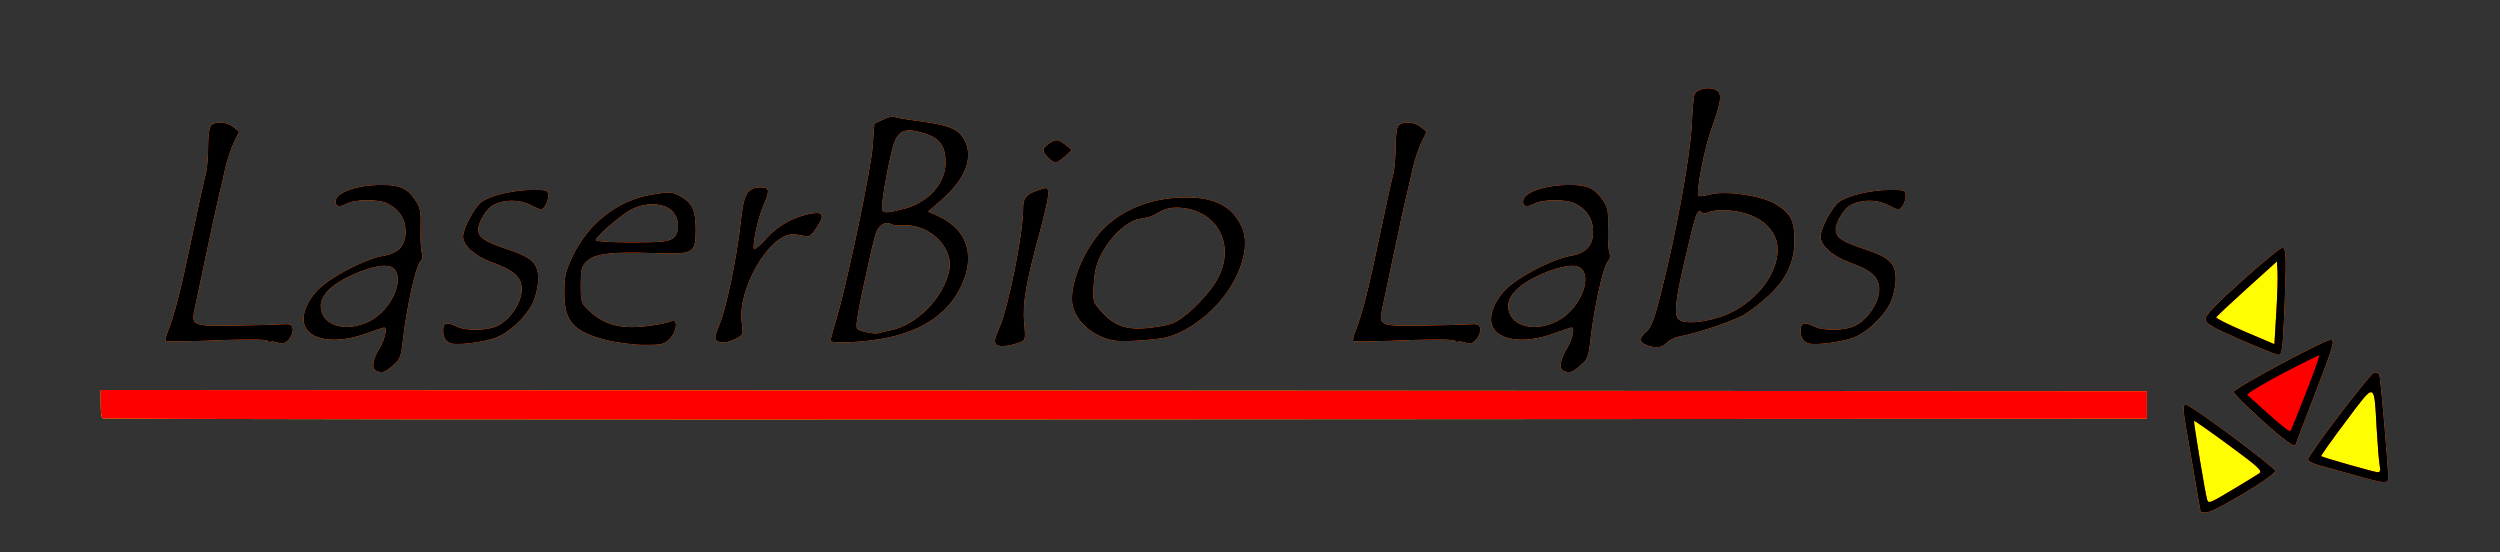<?xml version="1.0" encoding="UTF-8" standalone="no"?>
<!-- Created with Inkscape (http://www.inkscape.org/) -->

<svg
   version="1.1"
   id="svg64"
   width="320"
   height="70.72"
   viewBox="0 0 320 70.72"
   sodipodi:docname="logo_main.svg"
   inkscape:version="0.92.4 (5da689c313, 2019-01-14)"
   xmlns:inkscape="http://www.inkscape.org/namespaces/inkscape"
   xmlns:sodipodi="http://sodipodi.sourceforge.net/DTD/sodipodi-0.dtd"
   xmlns="http://www.w3.org/2000/svg"
   xmlns:svg="http://www.w3.org/2000/svg"
   xmlns:rdf="http://www.w3.org/1999/02/22-rdf-syntax-ns#"
   xmlns:cc="http://creativecommons.org/ns#"
   xmlns:dc="http://purl.org/dc/elements/1.1/">
  <rect x="0" y="0" width="320" height="70.72" fill="#333333" stroke="none"/>
  <defs
     id="defs68" />
  <sodipodi:namedview
     pagecolor="#ffffff"
     bordercolor="#666666"
     borderopacity="1"
     objecttolerance="10"
     gridtolerance="10"
     guidetolerance="10"
     inkscape:pageopacity="0"
     inkscape:pageshadow="2"
     inkscape:window-width="1920"
     inkscape:window-height="1017"
     id="namedview66"
     showgrid="false"
     inkscape:pagecheckerboard="true"
     inkscape:zoom="5.0204581"
     inkscape:cx="137.64614"
     inkscape:cy="44.256406"
     inkscape:window-x="1358"
     inkscape:window-y="-8"
     inkscape:window-maximized="1"
     inkscape:current-layer="svg64" />
  <g
     id="g126"
     transform="translate(-3.115,-3.203)">
    <path
       style="fill:#fefe00;stroke-width:0.32"
       d="m 284.8,68.719 c 0,-0.044 -0.503,-2.96 -1.118,-6.48 -1.272,-7.279 -1.264,-7.199 -0.712,-7.199 0.58,0 11.251,7.926 11.365,8.443 0.117,0.527 -7.84,5.317 -8.833,5.317 -0.386,0 -0.702,-0.036 -0.702,-0.081 z m 19.68,-4.71 c -1.76,-0.501 -3.812,-1.074 -4.56,-1.273 -0.748,-0.199 -1.36,-0.521 -1.36,-0.717 0,-0.597 8.042,-11.14 8.497,-11.14 0.234,0 0.504,0.127 0.6,0.282 0.151,0.245 1.143,11.728 1.144,13.238 8e-5,0.742 -0.505,0.696 -4.32,-0.39 z m -11.84,-7.038 c -1.936,-1.748 -3.556,-3.366 -3.6,-3.595 -0.075,-0.392 11.567,-6.657 12.371,-6.657 0.601,0 0.412,0.649 -2.051,7.04 -1.32,3.425 -2.4,6.266 -2.4,6.314 0,0.54 -1.4,-0.465 -4.32,-3.102 z M 16.214,56.747 C 16.096,56.63 16,55.765 16,54.826 v -1.707 l 130.96,0.08 130.96,0.08 v 1.76 1.76 l -130.746,0.08 C 75.263,56.925 16.331,56.865 16.214,56.747 Z M 51.28,50.668 c -0.63,-0.254 -0.467,-1.434 0.392,-2.828 0.731,-1.187 1.073,-2.72 0.607,-2.72 -0.111,0 -1.199,0.36 -2.419,0.8 -3.836,1.384 -7.282,0.817 -7.809,-1.284 -0.359,-1.43 0.715,-3.571 2.498,-4.98 2.006,-1.585 5.724,-3.392 7.598,-3.691 C 54.121,35.649 55.04,34.663 55.04,32.858 c 0,-1.59 -0.772,-2.818 -2.252,-3.584 -1.171,-0.605 -4.13,-0.611 -5.288,-0.01 C 46.551,29.756 46.08,29.665 46.08,28.991 c 0,-1.145 2.752,-2.114 5.982,-2.106 2.239,0.006 3.195,0.444 4.192,1.92 0.654,0.969 0.744,1.451 0.686,3.675 -0.037,1.408 0.042,2.817 0.175,3.132 0.153,0.36 0.06,0.775 -0.251,1.12 -0.556,0.618 -1.733,5.964 -2.163,9.828 -0.259,2.331 -0.378,2.639 -1.321,3.44 -1.032,0.877 -1.34,0.975 -2.1,0.668 z m -0.855,-6.341 c 2.726,-1.358 4.555,-5.302 3.123,-6.733 -0.704,-0.704 -2.667,-0.415 -5.34,0.784 -2.583,1.159 -4.048,2.603 -4.048,3.99 0,2.507 3.174,3.499 6.265,1.958 z M 203.28,50.668 c -0.63,-0.254 -0.467,-1.434 0.392,-2.828 0.731,-1.187 1.073,-2.72 0.607,-2.72 -0.111,0 -1.199,0.36 -2.419,0.8 -3.836,1.384 -7.282,0.817 -7.809,-1.284 -0.359,-1.43 0.715,-3.571 2.498,-4.98 2.006,-1.585 5.724,-3.392 7.598,-3.691 1.975,-0.316 2.894,-1.302 2.894,-3.107 0,-1.59 -0.772,-2.818 -2.252,-3.584 -1.171,-0.605 -4.13,-0.611 -5.288,-0.01 -0.948,0.492 -1.42,0.401 -1.42,-0.273 0,-1.145 2.752,-2.114 5.982,-2.106 2.239,0.006 3.195,0.444 4.192,1.92 0.654,0.969 0.744,1.451 0.686,3.675 -0.037,1.408 0.042,2.817 0.175,3.132 0.153,0.36 0.06,0.775 -0.251,1.12 -0.556,0.618 -1.733,5.964 -2.163,9.828 -0.259,2.331 -0.378,2.639 -1.321,3.44 -1.032,0.877 -1.34,0.975 -2.1,0.668 z m -0.855,-6.341 c 2.726,-1.358 4.555,-5.302 3.123,-6.733 -0.704,-0.704 -2.667,-0.415 -5.34,0.784 -2.583,1.159 -4.048,2.603 -4.048,3.99 0,2.507 3.174,3.499 6.265,1.958 z M 289.84,46.651 c -3.717,-1.632 -4.4,-2.039 -4.4,-2.629 0,-0.494 1.353,-1.906 4.637,-4.84 2.55,-2.278 4.854,-4.189 5.12,-4.246 0.566,-0.121 0.606,1.17 0.273,8.853 -0.18,4.155 -0.283,4.847 -0.72,4.822 -0.281,-0.016 -2.49,-0.898 -4.91,-1.96 z M 130.602,47.251 c -0.239,-0.288 -0.119,-0.867 0.424,-2.037 1.112,-2.4 3.054,-12.054 3.054,-15.182 0,-1.61 0.365,-2.001 2.48,-2.653 0.629,-0.194 0.72,-0.108 0.72,0.683 0,0.498 -0.493,2.703 -1.095,4.902 -1.748,6.382 -2.214,9.1 -1.983,11.581 0.192,2.07 0.164,2.204 -0.519,2.455 -1.506,0.553 -2.746,0.655 -3.081,0.251 z m 83.238,0.099 c -0.929,-0.374 -0.912,-0.924 0.054,-1.738 0.608,-0.512 1.015,-1.613 1.898,-5.132 2.037,-8.126 3.718,-17.475 3.904,-21.717 0.069,-1.56 0.207,-3.098 0.309,-3.418 0.235,-0.739 1.828,-1.101 2.728,-0.618 0.852,0.456 0.757,1.249 -0.612,5.113 -0.896,2.529 -1.961,8.107 -1.613,8.454 0.084,0.084 0.765,-0.002 1.512,-0.192 2.012,-0.511 6.457,0.128 8.264,1.186 2.048,1.2 2.518,2.097 2.506,4.777 -0.016,3.585 -1.752,6.194 -6.147,9.237 -1.177,0.815 -6.012,2.486 -8.629,2.982 -0.564,0.107 -1.271,0.465 -1.57,0.795 -0.583,0.644 -1.45,0.734 -2.604,0.27 z m 9.248,-3.499 c 3.927,-1.213 7.16,-4.687 7.546,-8.108 0.367,-3.257 -2.633,-5.64 -7.114,-5.65 -0.704,-0.002 -1.491,0.131 -1.749,0.294 -0.297,0.188 -0.618,0.173 -0.875,-0.04 -0.542,-0.45 -0.731,0.092 -2.141,6.163 -1.223,5.265 -1.395,6.962 -0.771,7.586 0.572,0.572 2.806,0.465 5.104,-0.245 z M 38.64,47.032 c -0.484,-0.141 -0.88,-0.18 -0.88,-0.086 0,0.094 -0.18,0.034 -0.4,-0.133 -0.248,-0.189 -2.771,-0.209 -6.628,-0.054 -3.425,0.138 -6.299,0.18 -6.386,0.093 -0.087,-0.087 0.027,-0.62 0.253,-1.185 0.874,-2.192 1.706,-5.449 3.081,-12.068 0.786,-3.784 1.576,-7.383 1.755,-7.998 0.179,-0.615 0.326,-2.206 0.326,-3.536 0,-1.454 0.153,-2.571 0.384,-2.802 0.57,-0.57 2.005,-0.465 2.833,0.206 l 0.728,0.59 -0.682,1.41 c -0.375,0.776 -0.886,2.346 -1.135,3.49 -0.249,1.144 -0.615,2.728 -0.813,3.52 -0.198,0.792 -0.886,3.96 -1.53,7.04 -0.644,3.08 -1.319,6.284 -1.502,7.121 -0.494,2.264 -0.344,2.332 5.011,2.251 2.499,-0.038 5.192,-0.11 5.984,-0.16 1.25,-0.079 1.453,-0.004 1.535,0.574 0.052,0.366 -0.164,0.962 -0.48,1.325 -0.454,0.52 -0.761,0.605 -1.455,0.402 z m 22.16,0.101 c -0.65,-0.256 -0.949,-0.756 -0.955,-1.594 -0.007,-0.986 0.464,-1.164 1.57,-0.592 1.283,0.663 4.074,0.629 5.457,-0.067 1.594,-0.802 3.034,-2.991 3.034,-4.613 0,-1.596 -0.95,-2.465 -3.814,-3.492 C 63.959,36.01 62.4,34.626 62.4,33.498 c 0,-1.048 1.47,-3.798 2.382,-4.456 C 65.902,28.233 68.943,27.52 71.267,27.52 c 1.889,0 2.013,0.045 2.013,0.739 0,0.406 -0.19,0.999 -0.422,1.316 -0.404,0.552 -0.482,0.546 -1.817,-0.135 -1.462,-0.746 -3.42,-0.74 -4.831,0.016 -0.823,0.44 -1.887,2.177 -1.889,3.081 -0.002,1.065 0.712,1.568 3.575,2.522 3.341,1.113 4.106,1.839 4.097,3.887 -0.004,0.844 -0.284,2.144 -0.622,2.889 -0.872,1.921 -3.225,4.098 -5.056,4.677 -1.749,0.553 -4.814,0.899 -5.516,0.622 z m 19.84,-0.433 c -4.152,-1.081 -5.28,-2.363 -5.28,-6.003 0,-2.098 0.149,-2.771 1.019,-4.608 2.033,-4.292 5.79,-7.232 10.184,-7.971 2.279,-0.383 2.538,-0.368 3.618,0.215 1.517,0.818 1.969,1.785 1.974,4.227 0.007,3.086 -0.218,3.214 -5.35,3.028 -5.416,-0.196 -7.62,0.077 -8.608,1.066 C 77.542,37.309 77.44,37.72 77.44,39.697 c 0,2.166 0.055,2.338 1.04,3.263 2.118,1.989 4.388,2.492 8.4,1.862 0.88,-0.138 1.852,-0.359 2.16,-0.491 0.889,-0.381 0.721,1.297 -0.225,2.243 -0.704,0.704 -1.046,0.784 -3.28,0.768 C 84.152,47.333 81.97,47.046 80.64,46.7 Z M 89.226,33.73 C 90.276,32.994 90.1,30.877 88.914,29.995 87.63,29.04 85.256,29.144 83.536,30.23 81.962,31.224 79.36,33.548 79.36,33.961 c 0,0.154 2.056,0.279 4.569,0.279 3.663,0 4.713,-0.101 5.297,-0.51 z M 190.64,47.032 c -0.484,-0.141 -0.88,-0.18 -0.88,-0.086 0,0.094 -0.18,0.034 -0.4,-0.133 -0.248,-0.189 -2.771,-0.209 -6.628,-0.054 -3.425,0.138 -6.299,0.18 -6.386,0.093 -0.087,-0.087 0.027,-0.62 0.253,-1.185 0.874,-2.192 1.706,-5.449 3.081,-12.068 0.786,-3.784 1.576,-7.383 1.755,-7.998 0.179,-0.615 0.326,-2.206 0.326,-3.536 0,-1.454 0.153,-2.571 0.384,-2.802 0.57,-0.57 2.005,-0.465 2.833,0.206 l 0.728,0.59 -0.682,1.41 c -0.375,0.776 -0.886,2.346 -1.135,3.49 -0.249,1.144 -0.615,2.728 -0.813,3.52 -0.198,0.792 -0.886,3.96 -1.53,7.04 -0.643,3.08 -1.319,6.284 -1.502,7.121 -0.494,2.264 -0.344,2.332 5.011,2.251 2.499,-0.038 5.192,-0.11 5.984,-0.16 1.25,-0.079 1.453,-0.004 1.535,0.574 0.052,0.366 -0.164,0.962 -0.48,1.325 -0.454,0.52 -0.761,0.605 -1.455,0.402 z m 43.92,0.101 c -0.65,-0.256 -0.949,-0.756 -0.955,-1.594 -0.007,-0.986 0.464,-1.164 1.57,-0.592 1.283,0.663 4.074,0.629 5.457,-0.067 1.594,-0.802 3.034,-2.991 3.034,-4.613 0,-1.596 -0.95,-2.465 -3.814,-3.492 -2.132,-0.764 -3.692,-2.149 -3.692,-3.277 0,-1.048 1.47,-3.798 2.382,-4.456 1.12,-0.808 4.161,-1.522 6.485,-1.522 1.889,0 2.013,0.045 2.013,0.739 0,0.406 -0.19,0.999 -0.422,1.316 -0.404,0.552 -0.482,0.546 -1.817,-0.135 -1.462,-0.746 -3.42,-0.74 -4.831,0.016 -0.823,0.44 -1.887,2.177 -1.889,3.081 -0.002,1.065 0.712,1.568 3.575,2.522 3.341,1.113 4.106,1.839 4.097,3.887 -0.004,0.844 -0.284,2.144 -0.622,2.889 -0.872,1.921 -3.225,4.098 -5.056,4.677 -1.749,0.553 -4.814,0.899 -5.516,0.622 z M 94.829,46.794 c -0.268,-0.171 -0.166,-0.722 0.37,-1.995 0.901,-2.14 2.236,-8.556 2.73,-13.119 0.402,-3.708 0.847,-4.48 2.587,-4.48 1.101,0 1.151,0.363 0.311,2.279 -0.696,1.59 -1.493,5.321 -1.199,5.615 0.107,0.107 0.842,-0.526 1.634,-1.406 1.459,-1.623 3.435,-2.715 5.662,-3.129 1.574,-0.293 1.764,0.181 0.711,1.772 -0.703,1.062 -0.996,1.271 -1.532,1.089 -0.364,-0.124 -1.054,-0.227 -1.532,-0.229 -3.005,-0.015 -7.087,7.025 -6.526,11.254 0.206,1.55 0.179,1.627 -0.74,2.102 -1.033,0.534 -1.891,0.62 -2.476,0.247 z m 14.611,0.003 c 0,-0.156 0.347,-1.444 0.771,-2.862 1.36,-4.543 4.401,-19.039 4.618,-22.013 l 0.21,-2.878 1.12,-0.53 c 0.616,-0.291 1.255,-0.447 1.419,-0.347 0.165,0.101 1.702,0.365 3.415,0.587 3.554,0.46 4.868,1.017 5.56,2.355 1.192,2.305 0.161,4.965 -2.996,7.727 l -1.664,1.455 1.294,0.584 c 3.903,1.76 4.915,5.375 2.663,9.513 -1.678,3.082 -4.736,5.101 -9.134,6.03 -2.77,0.585 -7.278,0.82 -7.278,0.38 z m 7.52,-1.266 c 3.461,-0.663 6.89,-4.102 7.666,-7.69 0.635,-2.939 -2.619,-6.091 -5.99,-5.8 -0.575,0.05 -1.225,-0.021 -1.444,-0.156 -0.657,-0.406 -1.583,0.08 -1.917,1.006 -0.285,0.79 -0.582,2.063 -1.851,7.909 -0.229,1.056 -0.499,2.518 -0.599,3.249 -0.181,1.314 -0.17,1.332 1.016,1.646 0.659,0.175 1.415,0.251 1.679,0.169 0.264,-0.082 0.912,-0.231 1.44,-0.332 z m 1.923,-15.599 c 3.058,-0.797 5.272,-3.26 5.275,-5.869 0.003,-2.117 -0.679,-3.12 -2.542,-3.739 -2.297,-0.763 -3.259,-0.568 -3.919,0.794 -0.585,1.206 -1.946,8.558 -1.668,9.008 0.235,0.381 0.789,0.343 2.854,-0.195 z M 145.44,46.734 c -2.461,-0.581 -4.444,-2.279 -4.982,-4.266 -0.691,-2.547 1.603,-7.99 4.407,-10.458 2.617,-2.304 6.136,-3.532 10.111,-3.528 3.715,0.003 5.909,1.188 7.103,3.835 1.209,2.681 -0.49,7.324 -3.866,10.565 -2.144,2.058 -4.613,3.407 -6.691,3.655 -2.818,0.336 -5.171,0.412 -6.082,0.197 z m 7.628,-2.079 c 1.426,-0.458 4.255,-3.107 5.614,-5.258 2.931,-4.634 0.286,-9.644 -5.083,-9.63 -0.616,0.002 -1.48,0.211 -1.92,0.466 -1.191,0.689 -1.333,0.74 -2.669,0.963 -1.559,0.26 -3.619,2.118 -4.846,4.371 -0.682,1.253 -0.946,2.242 -1.056,3.957 -0.143,2.228 -0.119,2.318 0.929,3.512 1.581,1.8 3.162,2.406 5.714,2.191 1.148,-0.097 2.64,-0.354 3.316,-0.571 z M 137.28,23.36 c -0.818,-0.818 -0.805,-1.128 0.071,-1.742 0.915,-0.641 1.197,-0.621 2.169,0.152 l 0.8,0.636 -0.898,0.796 C 138.337,24.167 138.104,24.184 137.28,23.36 Z"
       id="path132"
       inkscape:connector-curvature="0" />
    <path
       style="fill:#fe0000;stroke-width:0.32"
       d="m 284.8,68.719 c 0,-0.044 -0.503,-2.96 -1.118,-6.48 -1.272,-7.279 -1.264,-7.199 -0.712,-7.199 0.58,0 11.251,7.926 11.365,8.443 0.117,0.527 -7.84,5.317 -8.833,5.317 -0.386,0 -0.702,-0.036 -0.702,-0.081 z m 4.116,-2.854 c 1.52,-0.91 3.023,-1.828 3.34,-2.041 0.51,-0.343 0.079,-0.751 -3.821,-3.618 -2.418,-1.777 -4.437,-3.191 -4.486,-3.142 -0.091,0.091 1.44,9.318 1.668,10.055 0.182,0.588 0.287,0.549 3.299,-1.255 z M 304.48,64.01 c -1.76,-0.501 -3.812,-1.074 -4.56,-1.273 -0.748,-0.199 -1.36,-0.521 -1.36,-0.717 0,-0.597 8.042,-11.14 8.497,-11.14 0.234,0 0.504,0.127 0.6,0.282 0.151,0.245 1.143,11.728 1.144,13.238 8e-5,0.742 -0.505,0.696 -4.32,-0.39 z m 3.24,-1.21 c -0.094,-0.484 -0.268,-2.595 -0.387,-4.692 -0.348,-6.126 -0.123,-6.069 -3.93,-0.998 -1.811,2.413 -3.246,4.43 -3.188,4.483 0.169,0.155 6.783,2.037 7.251,2.063 0.295,0.017 0.373,-0.246 0.255,-0.856 z M 292.64,56.972 c -1.936,-1.748 -3.556,-3.366 -3.6,-3.595 -0.075,-0.392 11.567,-6.657 12.371,-6.657 0.601,0 0.412,0.649 -2.051,7.04 -1.32,3.425 -2.4,6.266 -2.4,6.314 0,0.54 -1.4,-0.465 -4.32,-3.102 z M 16.214,56.747 C 16.096,56.63 16,55.765 16,54.826 v -1.707 l 130.96,0.08 130.96,0.08 v 1.76 1.76 l -130.746,0.08 C 75.263,56.925 16.331,56.865 16.214,56.747 Z M 51.28,50.668 c -0.63,-0.254 -0.467,-1.434 0.392,-2.828 0.731,-1.187 1.073,-2.72 0.607,-2.72 -0.111,0 -1.199,0.36 -2.419,0.8 -3.836,1.384 -7.282,0.817 -7.809,-1.284 -0.359,-1.43 0.715,-3.571 2.498,-4.98 2.006,-1.585 5.724,-3.392 7.598,-3.691 C 54.121,35.649 55.04,34.663 55.04,32.858 c 0,-1.59 -0.772,-2.818 -2.252,-3.584 -1.171,-0.605 -4.13,-0.611 -5.288,-0.01 C 46.551,29.756 46.08,29.665 46.08,28.991 c 0,-1.145 2.752,-2.114 5.982,-2.106 2.239,0.006 3.195,0.444 4.192,1.92 0.654,0.969 0.744,1.451 0.686,3.675 -0.037,1.408 0.042,2.817 0.175,3.132 0.153,0.36 0.06,0.775 -0.251,1.12 -0.556,0.618 -1.733,5.964 -2.163,9.828 -0.259,2.331 -0.378,2.639 -1.321,3.44 -1.032,0.877 -1.34,0.975 -2.1,0.668 z m -0.855,-6.341 c 2.726,-1.358 4.555,-5.302 3.123,-6.733 -0.704,-0.704 -2.667,-0.415 -5.34,0.784 -2.583,1.159 -4.048,2.603 -4.048,3.99 0,2.507 3.174,3.499 6.265,1.958 z M 203.28,50.668 c -0.63,-0.254 -0.467,-1.434 0.392,-2.828 0.731,-1.187 1.073,-2.72 0.607,-2.72 -0.111,0 -1.199,0.36 -2.419,0.8 -3.836,1.384 -7.282,0.817 -7.809,-1.284 -0.359,-1.43 0.715,-3.571 2.498,-4.98 2.006,-1.585 5.724,-3.392 7.598,-3.691 1.975,-0.316 2.894,-1.302 2.894,-3.107 0,-1.59 -0.772,-2.818 -2.252,-3.584 -1.171,-0.605 -4.13,-0.611 -5.288,-0.01 -0.948,0.492 -1.42,0.401 -1.42,-0.273 0,-1.145 2.752,-2.114 5.982,-2.106 2.239,0.006 3.195,0.444 4.192,1.92 0.654,0.969 0.744,1.451 0.686,3.675 -0.037,1.408 0.042,2.817 0.175,3.132 0.153,0.36 0.06,0.775 -0.251,1.12 -0.556,0.618 -1.733,5.964 -2.163,9.828 -0.259,2.331 -0.378,2.639 -1.321,3.44 -1.032,0.877 -1.34,0.975 -2.1,0.668 z m -0.855,-6.341 c 2.726,-1.358 4.555,-5.302 3.123,-6.733 -0.704,-0.704 -2.667,-0.415 -5.34,0.784 -2.583,1.159 -4.048,2.603 -4.048,3.99 0,2.507 3.174,3.499 6.265,1.958 z M 289.84,46.651 c -3.717,-1.632 -4.4,-2.039 -4.4,-2.629 0,-0.494 1.353,-1.906 4.637,-4.84 2.55,-2.278 4.854,-4.189 5.12,-4.246 0.566,-0.121 0.606,1.17 0.273,8.853 -0.18,4.155 -0.283,4.847 -0.72,4.822 -0.281,-0.016 -2.49,-0.898 -4.91,-1.96 z m 4.803,-8.718 -0.083,-1.267 -3.84,3.464 c -2.112,1.905 -3.88,3.567 -3.929,3.694 -0.049,0.127 1.607,0.952 3.68,1.833 l 3.769,1.603 0.243,-4.03 c 0.134,-2.217 0.206,-4.6 0.16,-5.297 z M 130.602,47.251 c -0.239,-0.288 -0.119,-0.867 0.424,-2.037 1.112,-2.4 3.054,-12.054 3.054,-15.182 0,-1.61 0.365,-2.001 2.48,-2.653 0.629,-0.194 0.72,-0.108 0.72,0.683 0,0.498 -0.493,2.703 -1.095,4.902 -1.748,6.382 -2.214,9.1 -1.983,11.581 0.192,2.07 0.164,2.204 -0.519,2.455 -1.506,0.553 -2.746,0.655 -3.081,0.251 z m 83.238,0.099 c -0.929,-0.374 -0.912,-0.924 0.054,-1.738 0.608,-0.512 1.015,-1.613 1.898,-5.132 2.037,-8.126 3.718,-17.475 3.904,-21.717 0.069,-1.56 0.207,-3.098 0.309,-3.418 0.235,-0.739 1.828,-1.101 2.728,-0.618 0.852,0.456 0.757,1.249 -0.612,5.113 -0.896,2.529 -1.961,8.107 -1.613,8.454 0.084,0.084 0.765,-0.002 1.512,-0.192 2.012,-0.511 6.457,0.128 8.264,1.186 2.048,1.2 2.518,2.097 2.506,4.777 -0.016,3.585 -1.752,6.194 -6.147,9.237 -1.177,0.815 -6.012,2.486 -8.629,2.982 -0.564,0.107 -1.271,0.465 -1.57,0.795 -0.583,0.644 -1.45,0.734 -2.604,0.27 z m 9.248,-3.499 c 3.927,-1.213 7.16,-4.687 7.546,-8.108 0.367,-3.257 -2.633,-5.64 -7.114,-5.65 -0.704,-0.002 -1.491,0.131 -1.749,0.294 -0.297,0.188 -0.618,0.173 -0.875,-0.04 -0.542,-0.45 -0.731,0.092 -2.141,6.163 -1.223,5.265 -1.395,6.962 -0.771,7.586 0.572,0.572 2.806,0.465 5.104,-0.245 z M 38.64,47.032 c -0.484,-0.141 -0.88,-0.18 -0.88,-0.086 0,0.094 -0.18,0.034 -0.4,-0.133 -0.248,-0.189 -2.771,-0.209 -6.628,-0.054 -3.425,0.138 -6.299,0.18 -6.386,0.093 -0.087,-0.087 0.027,-0.62 0.253,-1.185 0.874,-2.192 1.706,-5.449 3.081,-12.068 0.786,-3.784 1.576,-7.383 1.755,-7.998 0.179,-0.615 0.326,-2.206 0.326,-3.536 0,-1.454 0.153,-2.571 0.384,-2.802 0.57,-0.57 2.005,-0.465 2.833,0.206 l 0.728,0.59 -0.682,1.41 c -0.375,0.776 -0.886,2.346 -1.135,3.49 -0.249,1.144 -0.615,2.728 -0.813,3.52 -0.198,0.792 -0.886,3.96 -1.53,7.04 -0.644,3.08 -1.319,6.284 -1.502,7.121 -0.494,2.264 -0.344,2.332 5.011,2.251 2.499,-0.038 5.192,-0.11 5.984,-0.16 1.25,-0.079 1.453,-0.004 1.535,0.574 0.052,0.366 -0.164,0.962 -0.48,1.325 -0.454,0.52 -0.761,0.605 -1.455,0.402 z m 22.16,0.101 c -0.65,-0.256 -0.949,-0.756 -0.955,-1.594 -0.007,-0.986 0.464,-1.164 1.57,-0.592 1.283,0.663 4.074,0.629 5.457,-0.067 1.594,-0.802 3.034,-2.991 3.034,-4.613 0,-1.596 -0.95,-2.465 -3.814,-3.492 C 63.959,36.01 62.4,34.626 62.4,33.498 c 0,-1.048 1.47,-3.798 2.382,-4.456 C 65.902,28.233 68.943,27.52 71.267,27.52 c 1.889,0 2.013,0.045 2.013,0.739 0,0.406 -0.19,0.999 -0.422,1.316 -0.404,0.552 -0.482,0.546 -1.817,-0.135 -1.462,-0.746 -3.42,-0.74 -4.831,0.016 -0.823,0.44 -1.887,2.177 -1.889,3.081 -0.002,1.065 0.712,1.568 3.575,2.522 3.341,1.113 4.106,1.839 4.097,3.887 -0.004,0.844 -0.284,2.144 -0.622,2.889 -0.872,1.921 -3.225,4.098 -5.056,4.677 -1.749,0.553 -4.814,0.899 -5.516,0.622 z m 19.84,-0.433 c -4.152,-1.081 -5.28,-2.363 -5.28,-6.003 0,-2.098 0.149,-2.771 1.019,-4.608 2.033,-4.292 5.79,-7.232 10.184,-7.971 2.279,-0.383 2.538,-0.368 3.618,0.215 1.517,0.818 1.969,1.785 1.974,4.227 0.007,3.086 -0.218,3.214 -5.35,3.028 -5.416,-0.196 -7.62,0.077 -8.608,1.066 C 77.542,37.309 77.44,37.72 77.44,39.697 c 0,2.166 0.055,2.338 1.04,3.263 2.118,1.989 4.388,2.492 8.4,1.862 0.88,-0.138 1.852,-0.359 2.16,-0.491 0.889,-0.381 0.721,1.297 -0.225,2.243 -0.704,0.704 -1.046,0.784 -3.28,0.768 C 84.152,47.333 81.97,47.046 80.64,46.7 Z M 89.226,33.73 C 90.276,32.994 90.1,30.877 88.914,29.995 87.63,29.04 85.256,29.144 83.536,30.23 81.962,31.224 79.36,33.548 79.36,33.961 c 0,0.154 2.056,0.279 4.569,0.279 3.663,0 4.713,-0.101 5.297,-0.51 z M 190.64,47.032 c -0.484,-0.141 -0.88,-0.18 -0.88,-0.086 0,0.094 -0.18,0.034 -0.4,-0.133 -0.248,-0.189 -2.771,-0.209 -6.628,-0.054 -3.425,0.138 -6.299,0.18 -6.386,0.093 -0.087,-0.087 0.027,-0.62 0.253,-1.185 0.874,-2.192 1.706,-5.449 3.081,-12.068 0.786,-3.784 1.576,-7.383 1.755,-7.998 0.179,-0.615 0.326,-2.206 0.326,-3.536 0,-1.454 0.153,-2.571 0.384,-2.802 0.57,-0.57 2.005,-0.465 2.833,0.206 l 0.728,0.59 -0.682,1.41 c -0.375,0.776 -0.886,2.346 -1.135,3.49 -0.249,1.144 -0.615,2.728 -0.813,3.52 -0.198,0.792 -0.886,3.96 -1.53,7.04 -0.643,3.08 -1.319,6.284 -1.502,7.121 -0.494,2.264 -0.344,2.332 5.011,2.251 2.499,-0.038 5.192,-0.11 5.984,-0.16 1.25,-0.079 1.453,-0.004 1.535,0.574 0.052,0.366 -0.164,0.962 -0.48,1.325 -0.454,0.52 -0.761,0.605 -1.455,0.402 z m 43.92,0.101 c -0.65,-0.256 -0.949,-0.756 -0.955,-1.594 -0.007,-0.986 0.464,-1.164 1.57,-0.592 1.283,0.663 4.074,0.629 5.457,-0.067 1.594,-0.802 3.034,-2.991 3.034,-4.613 0,-1.596 -0.95,-2.465 -3.814,-3.492 -2.132,-0.764 -3.692,-2.149 -3.692,-3.277 0,-1.048 1.47,-3.798 2.382,-4.456 1.12,-0.808 4.161,-1.522 6.485,-1.522 1.889,0 2.013,0.045 2.013,0.739 0,0.406 -0.19,0.999 -0.422,1.316 -0.404,0.552 -0.482,0.546 -1.817,-0.135 -1.462,-0.746 -3.42,-0.74 -4.831,0.016 -0.823,0.44 -1.887,2.177 -1.889,3.081 -0.002,1.065 0.712,1.568 3.575,2.522 3.341,1.113 4.106,1.839 4.097,3.887 -0.004,0.844 -0.284,2.144 -0.622,2.889 -0.872,1.921 -3.225,4.098 -5.056,4.677 -1.749,0.553 -4.814,0.899 -5.516,0.622 z M 94.829,46.794 c -0.268,-0.171 -0.166,-0.722 0.37,-1.995 0.901,-2.14 2.236,-8.556 2.73,-13.119 0.402,-3.708 0.847,-4.48 2.587,-4.48 1.101,0 1.151,0.363 0.311,2.279 -0.696,1.59 -1.493,5.321 -1.199,5.615 0.107,0.107 0.842,-0.526 1.634,-1.406 1.459,-1.623 3.435,-2.715 5.662,-3.129 1.574,-0.293 1.764,0.181 0.711,1.772 -0.703,1.062 -0.996,1.271 -1.532,1.089 -0.364,-0.124 -1.054,-0.227 -1.532,-0.229 -3.005,-0.015 -7.087,7.025 -6.526,11.254 0.206,1.55 0.179,1.627 -0.74,2.102 -1.033,0.534 -1.891,0.62 -2.476,0.247 z m 14.611,0.003 c 0,-0.156 0.347,-1.444 0.771,-2.862 1.36,-4.543 4.401,-19.039 4.618,-22.013 l 0.21,-2.878 1.12,-0.53 c 0.616,-0.291 1.255,-0.447 1.419,-0.347 0.165,0.101 1.702,0.365 3.415,0.587 3.554,0.46 4.868,1.017 5.56,2.355 1.192,2.305 0.161,4.965 -2.996,7.727 l -1.664,1.455 1.294,0.584 c 3.903,1.76 4.915,5.375 2.663,9.513 -1.678,3.082 -4.736,5.101 -9.134,6.03 -2.77,0.585 -7.278,0.82 -7.278,0.38 z m 7.52,-1.266 c 3.461,-0.663 6.89,-4.102 7.666,-7.69 0.635,-2.939 -2.619,-6.091 -5.99,-5.8 -0.575,0.05 -1.225,-0.021 -1.444,-0.156 -0.657,-0.406 -1.583,0.08 -1.917,1.006 -0.285,0.79 -0.582,2.063 -1.851,7.909 -0.229,1.056 -0.499,2.518 -0.599,3.249 -0.181,1.314 -0.17,1.332 1.016,1.646 0.659,0.175 1.415,0.251 1.679,0.169 0.264,-0.082 0.912,-0.231 1.44,-0.332 z m 1.923,-15.599 c 3.058,-0.797 5.272,-3.26 5.275,-5.869 0.003,-2.117 -0.679,-3.12 -2.542,-3.739 -2.297,-0.763 -3.259,-0.568 -3.919,0.794 -0.585,1.206 -1.946,8.558 -1.668,9.008 0.235,0.381 0.789,0.343 2.854,-0.195 z M 145.44,46.734 c -2.461,-0.581 -4.444,-2.279 -4.982,-4.266 -0.691,-2.547 1.603,-7.99 4.407,-10.458 2.617,-2.304 6.136,-3.532 10.111,-3.528 3.715,0.003 5.909,1.188 7.103,3.835 1.209,2.681 -0.49,7.324 -3.866,10.565 -2.144,2.058 -4.613,3.407 -6.691,3.655 -2.818,0.336 -5.171,0.412 -6.082,0.197 z m 7.628,-2.079 c 1.426,-0.458 4.255,-3.107 5.614,-5.258 2.931,-4.634 0.286,-9.644 -5.083,-9.63 -0.616,0.002 -1.48,0.211 -1.92,0.466 -1.191,0.689 -1.333,0.74 -2.669,0.963 -1.559,0.26 -3.619,2.118 -4.846,4.371 -0.682,1.253 -0.946,2.242 -1.056,3.957 -0.143,2.228 -0.119,2.318 0.929,3.512 1.581,1.8 3.162,2.406 5.714,2.191 1.148,-0.097 2.64,-0.354 3.316,-0.571 z M 137.28,23.36 c -0.818,-0.818 -0.805,-1.128 0.071,-1.742 0.915,-0.641 1.197,-0.621 2.169,0.152 l 0.8,0.636 -0.898,0.796 C 138.337,24.167 138.104,24.184 137.28,23.36 Z"
       id="path130"
       inkscape:connector-curvature="0" />
    <path
       style="fill:#000000;stroke-width:0.32"
       d="m 284.8,68.719 c 0,-0.044 -0.503,-2.96 -1.118,-6.48 -1.272,-7.279 -1.264,-7.199 -0.712,-7.199 0.58,0 11.251,7.926 11.365,8.443 0.117,0.527 -7.84,5.317 -8.833,5.317 -0.386,0 -0.702,-0.036 -0.702,-0.081 z m 4.116,-2.854 c 1.52,-0.91 3.023,-1.828 3.34,-2.041 0.51,-0.343 0.079,-0.751 -3.821,-3.618 -2.418,-1.777 -4.437,-3.191 -4.486,-3.142 -0.091,0.091 1.44,9.318 1.668,10.055 0.182,0.588 0.287,0.549 3.299,-1.255 z M 304.48,64.01 c -1.76,-0.501 -3.812,-1.074 -4.56,-1.273 -0.748,-0.199 -1.36,-0.521 -1.36,-0.717 0,-0.597 8.042,-11.14 8.497,-11.14 0.234,0 0.504,0.127 0.6,0.282 0.151,0.245 1.143,11.728 1.144,13.238 8e-5,0.742 -0.505,0.696 -4.32,-0.39 z m 3.24,-1.21 c -0.094,-0.484 -0.268,-2.595 -0.387,-4.692 -0.348,-6.126 -0.123,-6.069 -3.93,-0.998 -1.811,2.413 -3.246,4.43 -3.188,4.483 0.169,0.155 6.783,2.037 7.251,2.063 0.295,0.017 0.373,-0.246 0.255,-0.856 z M 292.64,56.972 c -1.936,-1.748 -3.556,-3.366 -3.6,-3.595 -0.075,-0.392 11.567,-6.657 12.371,-6.657 0.601,0 0.412,0.649 -2.051,7.04 -1.32,3.425 -2.4,6.266 -2.4,6.314 0,0.54 -1.4,-0.465 -4.32,-3.102 z m 5.619,-3.456 c 1.003,-2.593 1.781,-4.763 1.73,-4.821 -0.051,-0.058 -2.204,1.004 -4.785,2.36 -2.581,1.356 -4.573,2.572 -4.428,2.703 0.145,0.131 1.404,1.265 2.797,2.521 1.393,1.256 2.607,2.209 2.698,2.118 0.091,-0.091 0.986,-2.288 1.989,-4.881 z M 51.28,50.668 c -0.63,-0.254 -0.467,-1.434 0.392,-2.828 0.731,-1.187 1.073,-2.72 0.607,-2.72 -0.111,0 -1.199,0.36 -2.419,0.8 -3.836,1.384 -7.282,0.817 -7.809,-1.284 -0.359,-1.43 0.715,-3.571 2.498,-4.98 2.006,-1.585 5.724,-3.392 7.598,-3.691 C 54.121,35.649 55.04,34.663 55.04,32.858 c 0,-1.59 -0.772,-2.818 -2.252,-3.584 -1.171,-0.605 -4.13,-0.611 -5.288,-0.01 C 46.551,29.756 46.08,29.665 46.08,28.991 c 0,-1.145 2.752,-2.114 5.982,-2.106 2.239,0.006 3.195,0.444 4.192,1.92 0.654,0.969 0.744,1.451 0.686,3.675 -0.037,1.408 0.042,2.817 0.175,3.132 0.153,0.36 0.06,0.775 -0.251,1.12 -0.556,0.618 -1.733,5.964 -2.163,9.828 -0.259,2.331 -0.378,2.639 -1.321,3.44 -1.032,0.877 -1.34,0.975 -2.1,0.668 z m -0.855,-6.341 c 2.726,-1.358 4.555,-5.302 3.123,-6.733 -0.704,-0.704 -2.667,-0.415 -5.34,0.784 -2.583,1.159 -4.048,2.603 -4.048,3.99 0,2.507 3.174,3.499 6.265,1.958 z M 203.28,50.668 c -0.63,-0.254 -0.467,-1.434 0.392,-2.828 0.731,-1.187 1.073,-2.72 0.607,-2.72 -0.111,0 -1.199,0.36 -2.419,0.8 -3.836,1.384 -7.282,0.817 -7.809,-1.284 -0.359,-1.43 0.715,-3.571 2.498,-4.98 2.006,-1.585 5.724,-3.392 7.598,-3.691 1.975,-0.316 2.894,-1.302 2.894,-3.107 0,-1.59 -0.772,-2.818 -2.252,-3.584 -1.171,-0.605 -4.13,-0.611 -5.288,-0.01 -0.948,0.492 -1.42,0.401 -1.42,-0.273 0,-1.145 2.752,-2.114 5.982,-2.106 2.239,0.006 3.195,0.444 4.192,1.92 0.654,0.969 0.744,1.451 0.686,3.675 -0.037,1.408 0.042,2.817 0.175,3.132 0.153,0.36 0.06,0.775 -0.251,1.12 -0.556,0.618 -1.733,5.964 -2.163,9.828 -0.259,2.331 -0.378,2.639 -1.321,3.44 -1.032,0.877 -1.34,0.975 -2.1,0.668 z m -0.855,-6.341 c 2.726,-1.358 4.555,-5.302 3.123,-6.733 -0.704,-0.704 -2.667,-0.415 -5.34,0.784 -2.583,1.159 -4.048,2.603 -4.048,3.99 0,2.507 3.174,3.499 6.265,1.958 z M 289.84,46.651 c -3.717,-1.632 -4.4,-2.039 -4.4,-2.629 0,-0.494 1.353,-1.906 4.637,-4.84 2.55,-2.278 4.854,-4.189 5.12,-4.246 0.566,-0.121 0.606,1.17 0.273,8.853 -0.18,4.155 -0.283,4.847 -0.72,4.822 -0.281,-0.016 -2.49,-0.898 -4.91,-1.96 z m 4.803,-8.718 -0.083,-1.267 -3.84,3.464 c -2.112,1.905 -3.88,3.567 -3.929,3.694 -0.049,0.127 1.607,0.952 3.68,1.833 l 3.769,1.603 0.243,-4.03 c 0.134,-2.217 0.206,-4.6 0.16,-5.297 z M 130.602,47.251 c -0.239,-0.288 -0.119,-0.867 0.424,-2.037 1.112,-2.4 3.054,-12.054 3.054,-15.182 0,-1.61 0.365,-2.001 2.48,-2.653 0.629,-0.194 0.72,-0.108 0.72,0.683 0,0.498 -0.493,2.703 -1.095,4.902 -1.748,6.382 -2.214,9.1 -1.983,11.581 0.192,2.07 0.164,2.204 -0.519,2.455 -1.506,0.553 -2.746,0.655 -3.081,0.251 z m 83.238,0.099 c -0.929,-0.374 -0.912,-0.924 0.054,-1.738 0.608,-0.512 1.015,-1.613 1.898,-5.132 2.037,-8.126 3.718,-17.475 3.904,-21.717 0.069,-1.56 0.207,-3.098 0.309,-3.418 0.235,-0.739 1.828,-1.101 2.728,-0.618 0.852,0.456 0.757,1.249 -0.612,5.113 -0.896,2.529 -1.961,8.107 -1.613,8.454 0.084,0.084 0.765,-0.002 1.512,-0.192 2.012,-0.511 6.457,0.128 8.264,1.186 2.048,1.2 2.518,2.097 2.506,4.777 -0.016,3.585 -1.752,6.194 -6.147,9.237 -1.177,0.815 -6.012,2.486 -8.629,2.982 -0.564,0.107 -1.271,0.465 -1.57,0.795 -0.583,0.644 -1.45,0.734 -2.604,0.27 z m 9.248,-3.499 c 3.927,-1.213 7.16,-4.687 7.546,-8.108 0.367,-3.257 -2.633,-5.64 -7.114,-5.65 -0.704,-0.002 -1.491,0.131 -1.749,0.294 -0.297,0.188 -0.618,0.173 -0.875,-0.04 -0.542,-0.45 -0.731,0.092 -2.141,6.163 -1.223,5.265 -1.395,6.962 -0.771,7.586 0.572,0.572 2.806,0.465 5.104,-0.245 z M 38.64,47.032 c -0.484,-0.141 -0.88,-0.18 -0.88,-0.086 0,0.094 -0.18,0.034 -0.4,-0.133 -0.248,-0.189 -2.771,-0.209 -6.628,-0.054 -3.425,0.138 -6.299,0.18 -6.386,0.093 -0.087,-0.087 0.027,-0.62 0.253,-1.185 0.874,-2.192 1.706,-5.449 3.081,-12.068 0.786,-3.784 1.576,-7.383 1.755,-7.998 0.179,-0.615 0.326,-2.206 0.326,-3.536 0,-1.454 0.153,-2.571 0.384,-2.802 0.57,-0.57 2.005,-0.465 2.833,0.206 l 0.728,0.59 -0.682,1.41 c -0.375,0.776 -0.886,2.346 -1.135,3.49 -0.249,1.144 -0.615,2.728 -0.813,3.52 -0.198,0.792 -0.886,3.96 -1.53,7.04 -0.644,3.08 -1.319,6.284 -1.502,7.121 -0.494,2.264 -0.344,2.332 5.011,2.251 2.499,-0.038 5.192,-0.11 5.984,-0.16 1.25,-0.079 1.453,-0.004 1.535,0.574 0.052,0.366 -0.164,0.962 -0.48,1.325 -0.454,0.52 -0.761,0.605 -1.455,0.402 z m 22.16,0.101 c -0.65,-0.256 -0.949,-0.756 -0.955,-1.594 -0.007,-0.986 0.464,-1.164 1.57,-0.592 1.283,0.663 4.074,0.629 5.457,-0.067 1.594,-0.802 3.034,-2.991 3.034,-4.613 0,-1.596 -0.95,-2.465 -3.814,-3.492 C 63.959,36.01 62.4,34.626 62.4,33.498 c 0,-1.048 1.47,-3.798 2.382,-4.456 C 65.902,28.233 68.943,27.52 71.267,27.52 c 1.889,0 2.013,0.045 2.013,0.739 0,0.406 -0.19,0.999 -0.422,1.316 -0.404,0.552 -0.482,0.546 -1.817,-0.135 -1.462,-0.746 -3.42,-0.74 -4.831,0.016 -0.823,0.44 -1.887,2.177 -1.889,3.081 -0.002,1.065 0.712,1.568 3.575,2.522 3.341,1.113 4.106,1.839 4.097,3.887 -0.004,0.844 -0.284,2.144 -0.622,2.889 -0.872,1.921 -3.225,4.098 -5.056,4.677 -1.749,0.553 -4.814,0.899 -5.516,0.622 z m 19.84,-0.433 c -4.152,-1.081 -5.28,-2.363 -5.28,-6.003 0,-2.098 0.149,-2.771 1.019,-4.608 2.033,-4.292 5.79,-7.232 10.184,-7.971 2.279,-0.383 2.538,-0.368 3.618,0.215 1.517,0.818 1.969,1.785 1.974,4.227 0.007,3.086 -0.218,3.214 -5.35,3.028 -5.416,-0.196 -7.62,0.077 -8.608,1.066 C 77.542,37.309 77.44,37.72 77.44,39.697 c 0,2.166 0.055,2.338 1.04,3.263 2.118,1.989 4.388,2.492 8.4,1.862 0.88,-0.138 1.852,-0.359 2.16,-0.491 0.889,-0.381 0.721,1.297 -0.225,2.243 -0.704,0.704 -1.046,0.784 -3.28,0.768 C 84.152,47.333 81.97,47.046 80.64,46.7 Z M 89.226,33.73 C 90.276,32.994 90.1,30.877 88.914,29.995 87.63,29.04 85.256,29.144 83.536,30.23 81.962,31.224 79.36,33.548 79.36,33.961 c 0,0.154 2.056,0.279 4.569,0.279 3.663,0 4.713,-0.101 5.297,-0.51 z M 190.64,47.032 c -0.484,-0.141 -0.88,-0.18 -0.88,-0.086 0,0.094 -0.18,0.034 -0.4,-0.133 -0.248,-0.189 -2.771,-0.209 -6.628,-0.054 -3.425,0.138 -6.299,0.18 -6.386,0.093 -0.087,-0.087 0.027,-0.62 0.253,-1.185 0.874,-2.192 1.706,-5.449 3.081,-12.068 0.786,-3.784 1.576,-7.383 1.755,-7.998 0.179,-0.615 0.326,-2.206 0.326,-3.536 0,-1.454 0.153,-2.571 0.384,-2.802 0.57,-0.57 2.005,-0.465 2.833,0.206 l 0.728,0.59 -0.682,1.41 c -0.375,0.776 -0.886,2.346 -1.135,3.49 -0.249,1.144 -0.615,2.728 -0.813,3.52 -0.198,0.792 -0.886,3.96 -1.53,7.04 -0.643,3.08 -1.319,6.284 -1.502,7.121 -0.494,2.264 -0.344,2.332 5.011,2.251 2.499,-0.038 5.192,-0.11 5.984,-0.16 1.25,-0.079 1.453,-0.004 1.535,0.574 0.052,0.366 -0.164,0.962 -0.48,1.325 -0.454,0.52 -0.761,0.605 -1.455,0.402 z m 43.92,0.101 c -0.65,-0.256 -0.949,-0.756 -0.955,-1.594 -0.007,-0.986 0.464,-1.164 1.57,-0.592 1.283,0.663 4.074,0.629 5.457,-0.067 1.594,-0.802 3.034,-2.991 3.034,-4.613 0,-1.596 -0.95,-2.465 -3.814,-3.492 -2.132,-0.764 -3.692,-2.149 -3.692,-3.277 0,-1.048 1.47,-3.798 2.382,-4.456 1.12,-0.808 4.161,-1.522 6.485,-1.522 1.889,0 2.013,0.045 2.013,0.739 0,0.406 -0.19,0.999 -0.422,1.316 -0.404,0.552 -0.482,0.546 -1.817,-0.135 -1.462,-0.746 -3.42,-0.74 -4.831,0.016 -0.823,0.44 -1.887,2.177 -1.889,3.081 -0.002,1.065 0.712,1.568 3.575,2.522 3.341,1.113 4.106,1.839 4.097,3.887 -0.004,0.844 -0.284,2.144 -0.622,2.889 -0.872,1.921 -3.225,4.098 -5.056,4.677 -1.749,0.553 -4.814,0.899 -5.516,0.622 z M 94.829,46.794 c -0.268,-0.171 -0.166,-0.722 0.37,-1.995 0.901,-2.14 2.236,-8.556 2.73,-13.119 0.402,-3.708 0.847,-4.48 2.587,-4.48 1.101,0 1.151,0.363 0.311,2.279 -0.696,1.59 -1.493,5.321 -1.199,5.615 0.107,0.107 0.842,-0.526 1.634,-1.406 1.459,-1.623 3.435,-2.715 5.662,-3.129 1.574,-0.293 1.764,0.181 0.711,1.772 -0.703,1.062 -0.996,1.271 -1.532,1.089 -0.364,-0.124 -1.054,-0.227 -1.532,-0.229 -3.005,-0.015 -7.087,7.025 -6.526,11.254 0.206,1.55 0.179,1.627 -0.74,2.102 -1.033,0.534 -1.891,0.62 -2.476,0.247 z m 14.611,0.003 c 0,-0.156 0.347,-1.444 0.771,-2.862 1.36,-4.543 4.401,-19.039 4.618,-22.013 l 0.21,-2.878 1.12,-0.53 c 0.616,-0.291 1.255,-0.447 1.419,-0.347 0.165,0.101 1.702,0.365 3.415,0.587 3.554,0.46 4.868,1.017 5.56,2.355 1.192,2.305 0.161,4.965 -2.996,7.727 l -1.664,1.455 1.294,0.584 c 3.903,1.76 4.915,5.375 2.663,9.513 -1.678,3.082 -4.736,5.101 -9.134,6.03 -2.77,0.585 -7.278,0.82 -7.278,0.38 z m 7.52,-1.266 c 3.461,-0.663 6.89,-4.102 7.666,-7.69 0.635,-2.939 -2.619,-6.091 -5.99,-5.8 -0.575,0.05 -1.225,-0.021 -1.444,-0.156 -0.657,-0.406 -1.583,0.08 -1.917,1.006 -0.285,0.79 -0.582,2.063 -1.851,7.909 -0.229,1.056 -0.499,2.518 -0.599,3.249 -0.181,1.314 -0.17,1.332 1.016,1.646 0.659,0.175 1.415,0.251 1.679,0.169 0.264,-0.082 0.912,-0.231 1.44,-0.332 z m 1.923,-15.599 c 3.058,-0.797 5.272,-3.26 5.275,-5.869 0.003,-2.117 -0.679,-3.12 -2.542,-3.739 -2.297,-0.763 -3.259,-0.568 -3.919,0.794 -0.585,1.206 -1.946,8.558 -1.668,9.008 0.235,0.381 0.789,0.343 2.854,-0.195 z M 145.44,46.734 c -2.461,-0.581 -4.444,-2.279 -4.982,-4.266 -0.691,-2.547 1.603,-7.99 4.407,-10.458 2.617,-2.304 6.136,-3.532 10.111,-3.528 3.715,0.003 5.909,1.188 7.103,3.835 1.209,2.681 -0.49,7.324 -3.866,10.565 -2.144,2.058 -4.613,3.407 -6.691,3.655 -2.818,0.336 -5.171,0.412 -6.082,0.197 z m 7.628,-2.079 c 1.426,-0.458 4.255,-3.107 5.614,-5.258 2.931,-4.634 0.286,-9.644 -5.083,-9.63 -0.616,0.002 -1.48,0.211 -1.92,0.466 -1.191,0.689 -1.333,0.74 -2.669,0.963 -1.559,0.26 -3.619,2.118 -4.846,4.371 -0.682,1.253 -0.946,2.242 -1.056,3.957 -0.143,2.228 -0.119,2.318 0.929,3.512 1.581,1.8 3.162,2.406 5.714,2.191 1.148,-0.097 2.64,-0.354 3.316,-0.571 z M 137.28,23.36 c -0.818,-0.818 -0.805,-1.128 0.071,-1.742 0.915,-0.641 1.197,-0.621 2.169,0.152 l 0.8,0.636 -0.898,0.796 C 138.337,24.167 138.104,24.184 137.28,23.36 Z"
       id="path128"
       inkscape:connector-curvature="0" />
  </g>
</svg>
